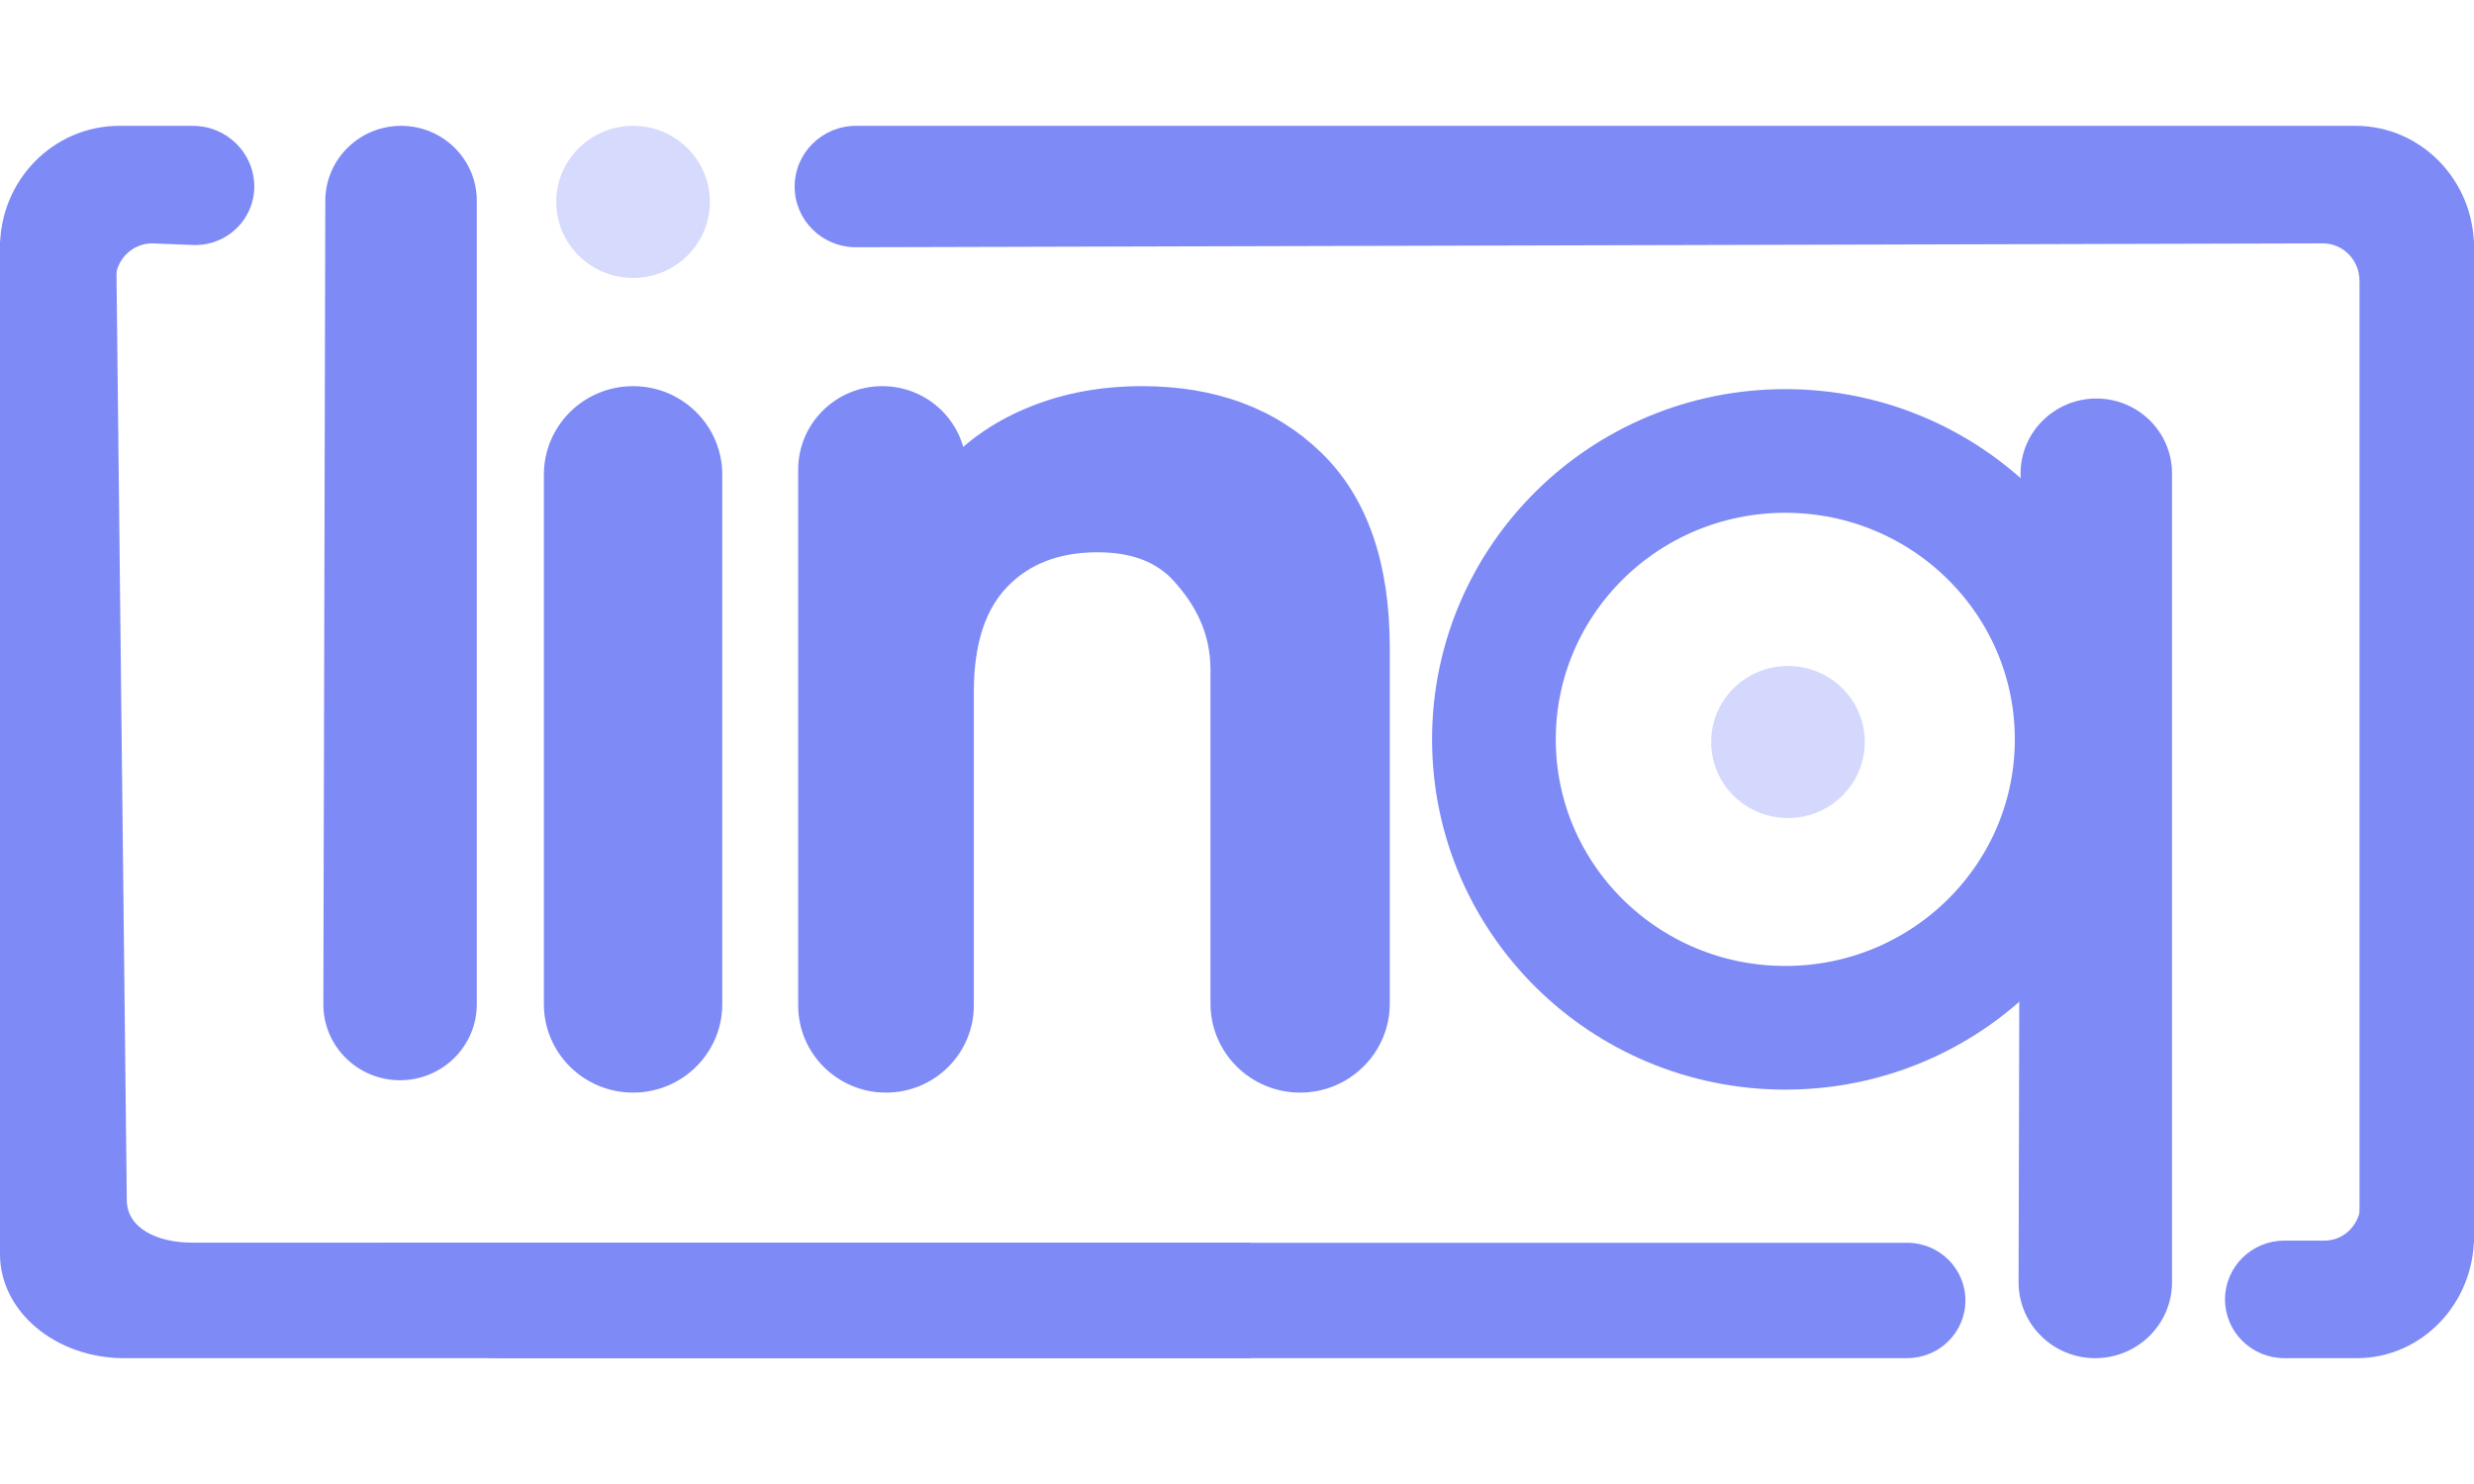 <svg width="100" height="60" viewBox="0 0 100 60" fill="none" xmlns="http://www.w3.org/2000/svg">
<path fill-rule="evenodd" clip-rule="evenodd" d="M5.018 54.912C2.247 54.912 0 53.028 0 50.704V9.753H4.694L5.125 48.51C5.125 49.673 6.377 50.242 7.762 50.242H50.535V54.912H5.018Z" fill="#7E8AF6"/>
<path fill-rule="evenodd" clip-rule="evenodd" d="M34.601 9.996L93.895 9.84C94.711 9.84 95.372 10.518 95.372 11.356V60V54.912L100 50.247V58.262V10.002C100 7.289 97.857 5.088 95.214 5.088H34.601C33.231 5.088 32.12 6.188 32.12 7.545C32.12 8.899 33.228 9.996 34.595 9.996C34.597 9.996 34.599 9.996 34.601 9.996Z" fill="#7E8AF6"/>
<path fill-rule="evenodd" clip-rule="evenodd" d="M92.335 50.16H93.959C94.766 50.16 95.42 49.481 95.42 48.644V-3.43323e-05V5.088L100 9.753V1.738V49.998C100 52.711 97.879 54.912 95.263 54.912H92.335C91.01 54.912 89.936 53.848 89.936 52.536C89.936 51.224 91.01 50.16 92.335 50.16Z" fill="#7E8AF6"/>
<path fill-rule="evenodd" clip-rule="evenodd" d="M20.128 54.911H76.74H77.088C78.389 54.911 79.443 53.867 79.443 52.579C79.443 51.291 78.389 50.247 77.088 50.247H15.418C15.418 52.823 17.527 54.911 20.128 54.911Z" fill="#7E8AF6"/>
<path fill-rule="evenodd" clip-rule="evenodd" d="M16.214 5.088C17.903 5.088 19.272 6.444 19.272 8.116V40.601C19.272 42.299 17.882 43.675 16.167 43.675C14.456 43.675 13.07 42.302 13.07 40.608C13.07 40.606 13.07 40.603 13.07 40.601L13.149 8.116C13.153 6.443 14.524 5.088 16.214 5.088Z" fill="#7E8AF6"/>
<path fill-rule="evenodd" clip-rule="evenodd" d="M84.737 16.113C86.425 16.113 87.794 17.469 87.794 19.141V51.838C87.794 53.535 86.404 54.912 84.689 54.912C82.979 54.912 81.592 53.539 81.592 51.845C81.592 51.843 81.592 51.84 81.592 51.838L81.672 19.141C81.676 17.468 83.047 16.113 84.737 16.113Z" fill="#7E8AF6"/>
<path fill-rule="evenodd" clip-rule="evenodd" d="M25.589 16.113C27.304 16.113 28.694 17.49 28.694 19.188V40.601C28.694 42.299 27.304 43.675 25.589 43.675C23.874 43.675 22.484 42.299 22.484 40.601V19.188C22.484 17.49 23.874 16.113 25.589 16.113Z" fill="#7E8AF6" stroke="#7E8AF6"/>
<path opacity="0.319" d="M28.694 8.163C28.694 6.465 27.304 5.088 25.589 5.088C23.874 5.088 22.484 6.465 22.484 8.163C22.484 9.86 23.874 11.237 25.589 11.237C27.304 11.237 28.694 9.86 28.694 8.163Z" fill="#7E8AF6"/>
<path opacity="0.332" d="M75.375 30C75.375 28.302 73.985 26.926 72.27 26.926C70.555 26.926 69.165 28.302 69.165 30C69.165 31.698 70.555 33.074 72.27 33.074C73.985 33.074 75.375 31.698 75.375 30Z" fill="#7E8AF6"/>
<path d="M38.863 40.648V27.968C38.863 25.936 39.361 24.405 40.356 23.375C41.352 22.344 42.689 21.829 44.367 21.829C45.875 21.829 47.027 22.274 47.824 23.163L47.919 23.271C48.683 24.151 49.428 25.356 49.428 27.09V40.576C49.428 42.288 50.826 43.675 52.551 43.675C54.276 43.675 55.675 42.288 55.675 40.576V26.19C55.675 22.86 54.8 20.347 53.05 18.654C51.301 16.96 49.004 16.113 46.159 16.113C44.595 16.113 43.158 16.374 41.85 16.897C40.541 17.419 39.446 18.16 38.564 19.119V18.992C38.564 17.402 37.266 16.113 35.663 16.113C34.061 16.113 32.762 17.402 32.762 18.992V40.648C32.762 42.32 34.128 43.675 35.813 43.675C37.497 43.675 38.863 42.32 38.863 40.648Z" fill="#7E8AF6" stroke="#7E8AF6"/>
<path d="M72.163 41.555C78.667 41.555 83.94 36.334 83.94 29.894C83.94 23.454 78.667 18.233 72.163 18.233C65.658 18.233 60.385 23.454 60.385 29.894C60.385 36.334 65.658 41.555 72.163 41.555Z" stroke="#7E8AF6" stroke-width="5"/>
<path fill-rule="evenodd" clip-rule="evenodd" d="M7.799 9.905L6.151 9.84C5.329 9.84 4.664 10.518 4.664 11.356V60V54.912L-5.14984e-05 50.247V58.262V10.002C-5.14984e-05 7.289 2.159 5.088 4.823 5.088H7.797C9.167 5.088 10.278 6.188 10.278 7.545C10.278 8.849 9.211 9.907 7.893 9.907C7.862 9.907 7.83 9.906 7.799 9.905Z" fill="#7E8AF6"/>
</svg>
